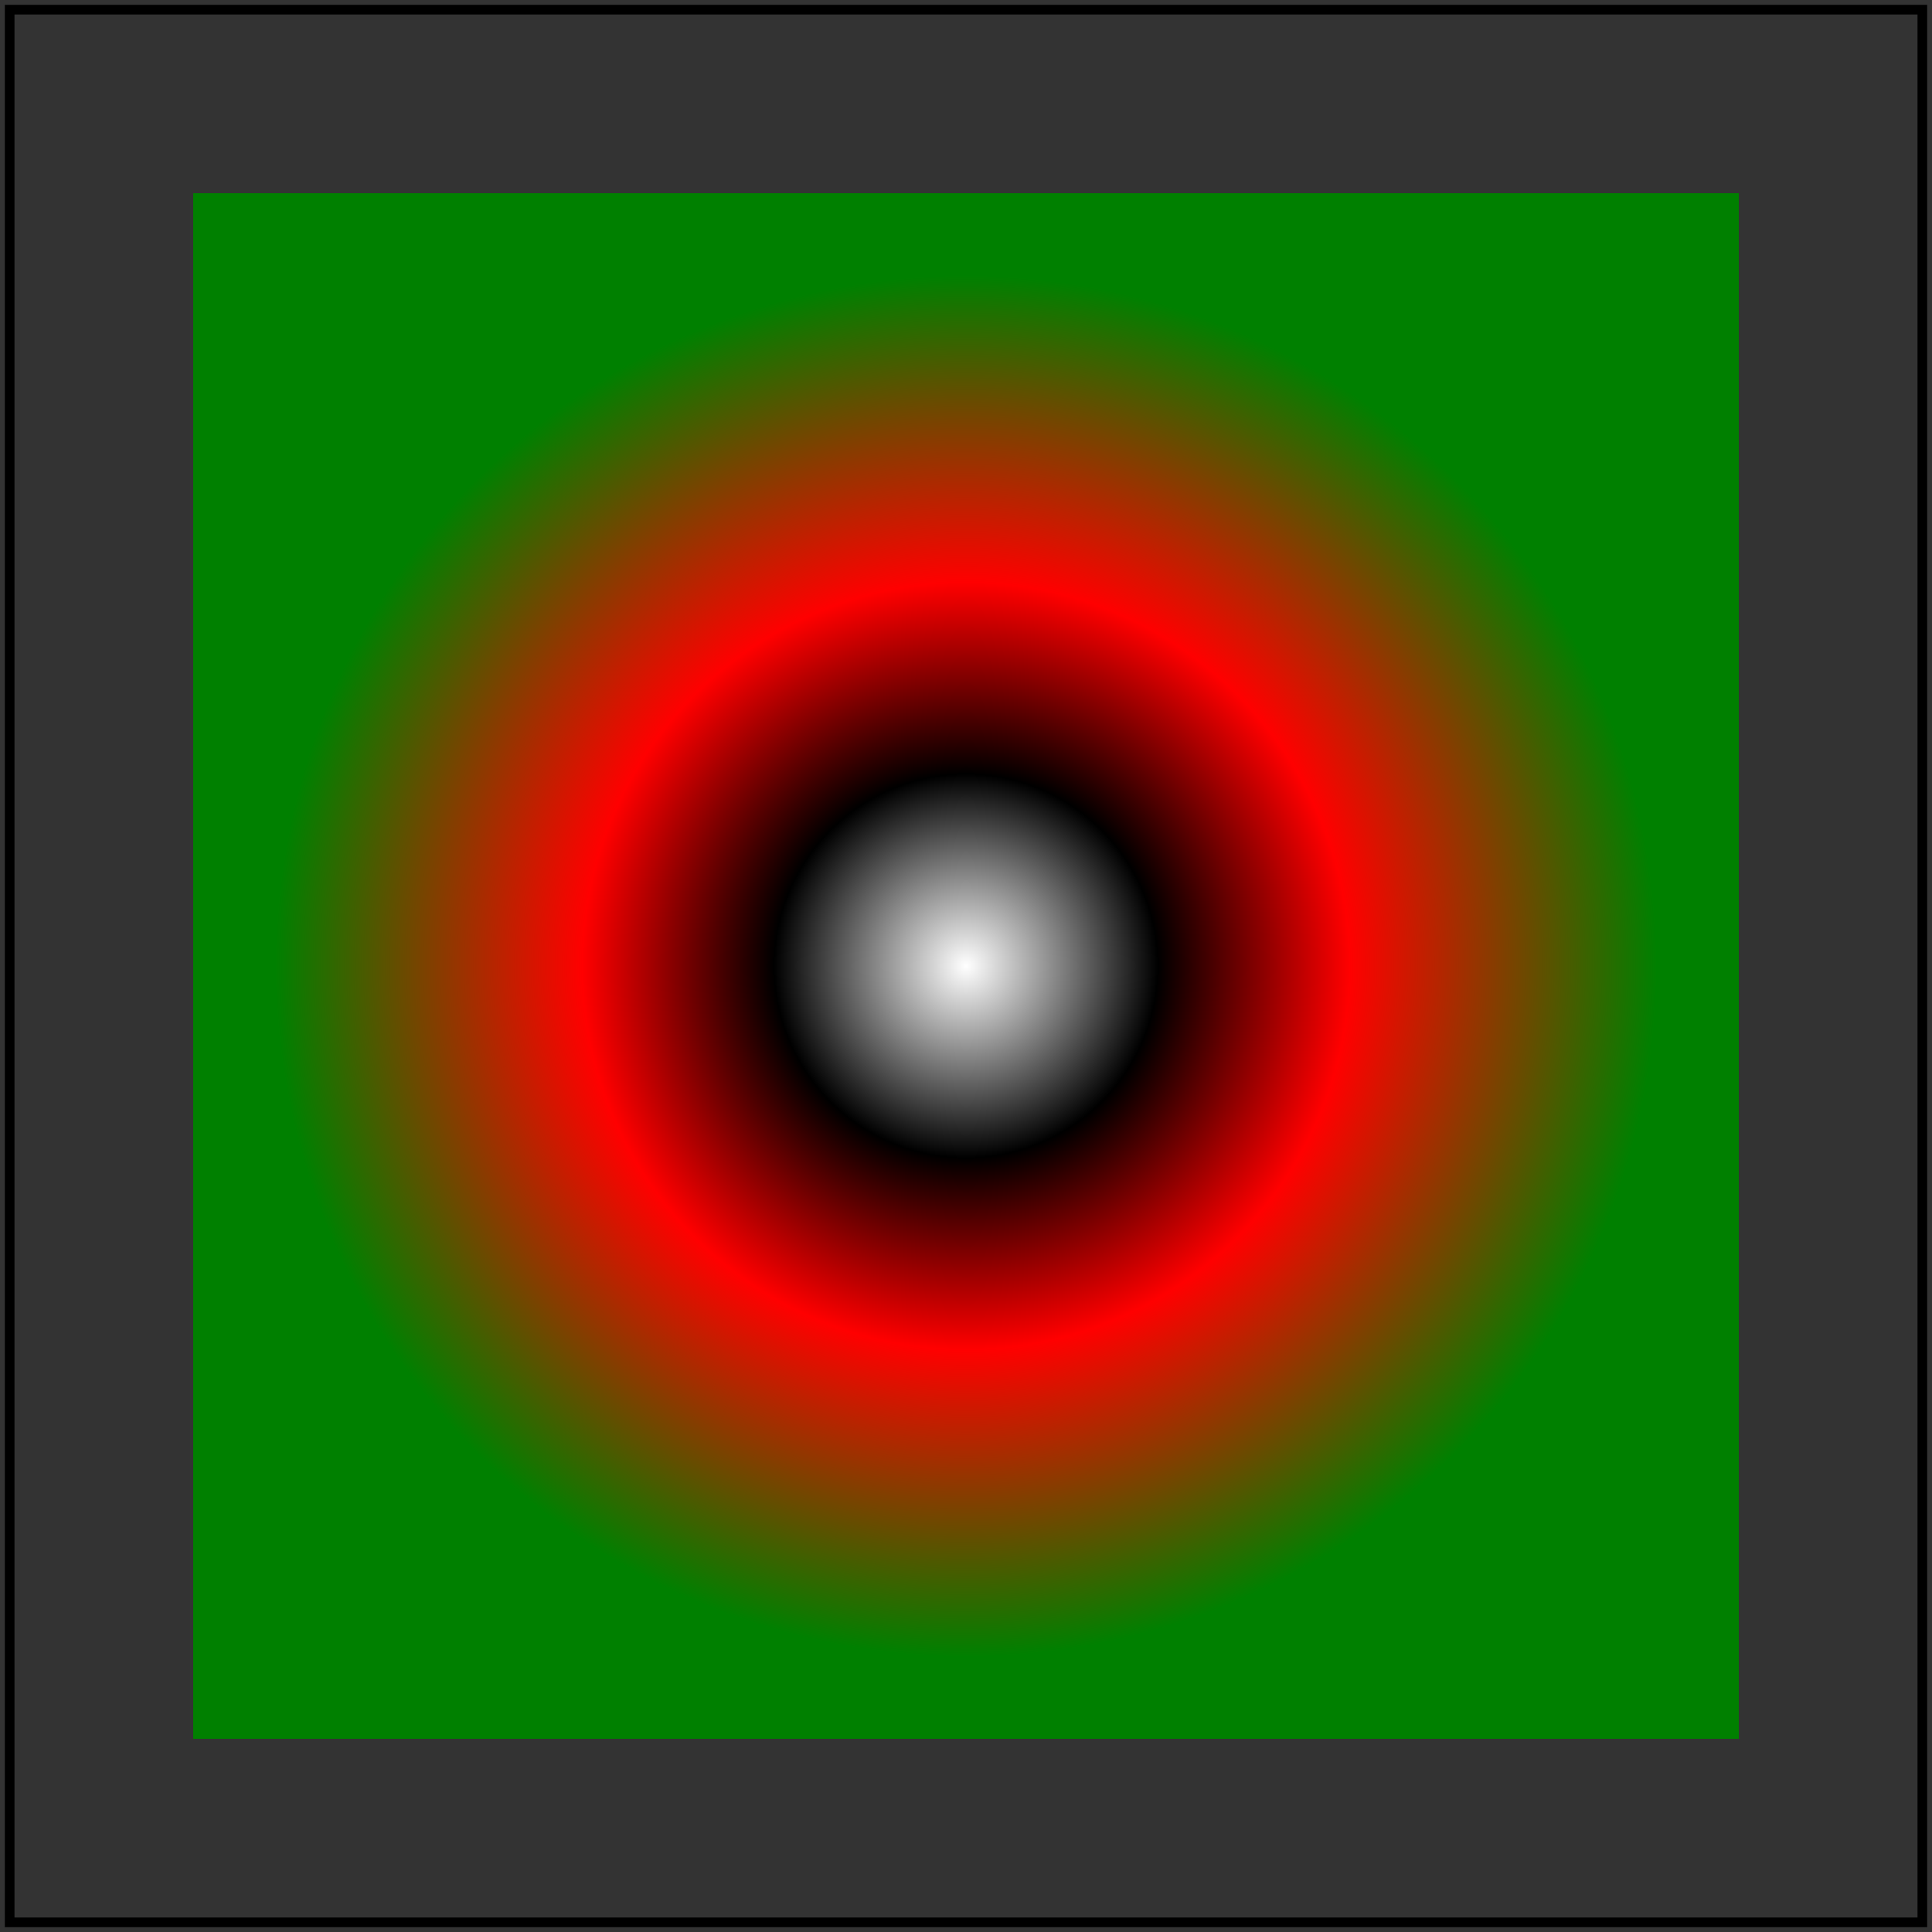 <svg id="svg1" viewBox="0 0 200 200" xmlns="http://www.w3.org/2000/svg">
    <rect x="0" y="0" width="200" height="200" fill="#333333" stroke="none"/>
    <title>Many stops</title>

    <radialGradient id="rg-test">
        <stop offset="0" stop-color="white"/>
        <stop offset="0.25" stop-color="black"/>
        <stop offset="0.5" stop-color="red"/>
        <stop offset="0.9" stop-color="green"/>
    </radialGradient>

    <rect id="rect1" x="20" y="20" width="160" height="160" fill="url(#rg-test)"/>

    <!-- image frame -->
    <rect id="frame" x="1" y="1" width="198" height="198" fill="none" stroke="black"/>
</svg>
